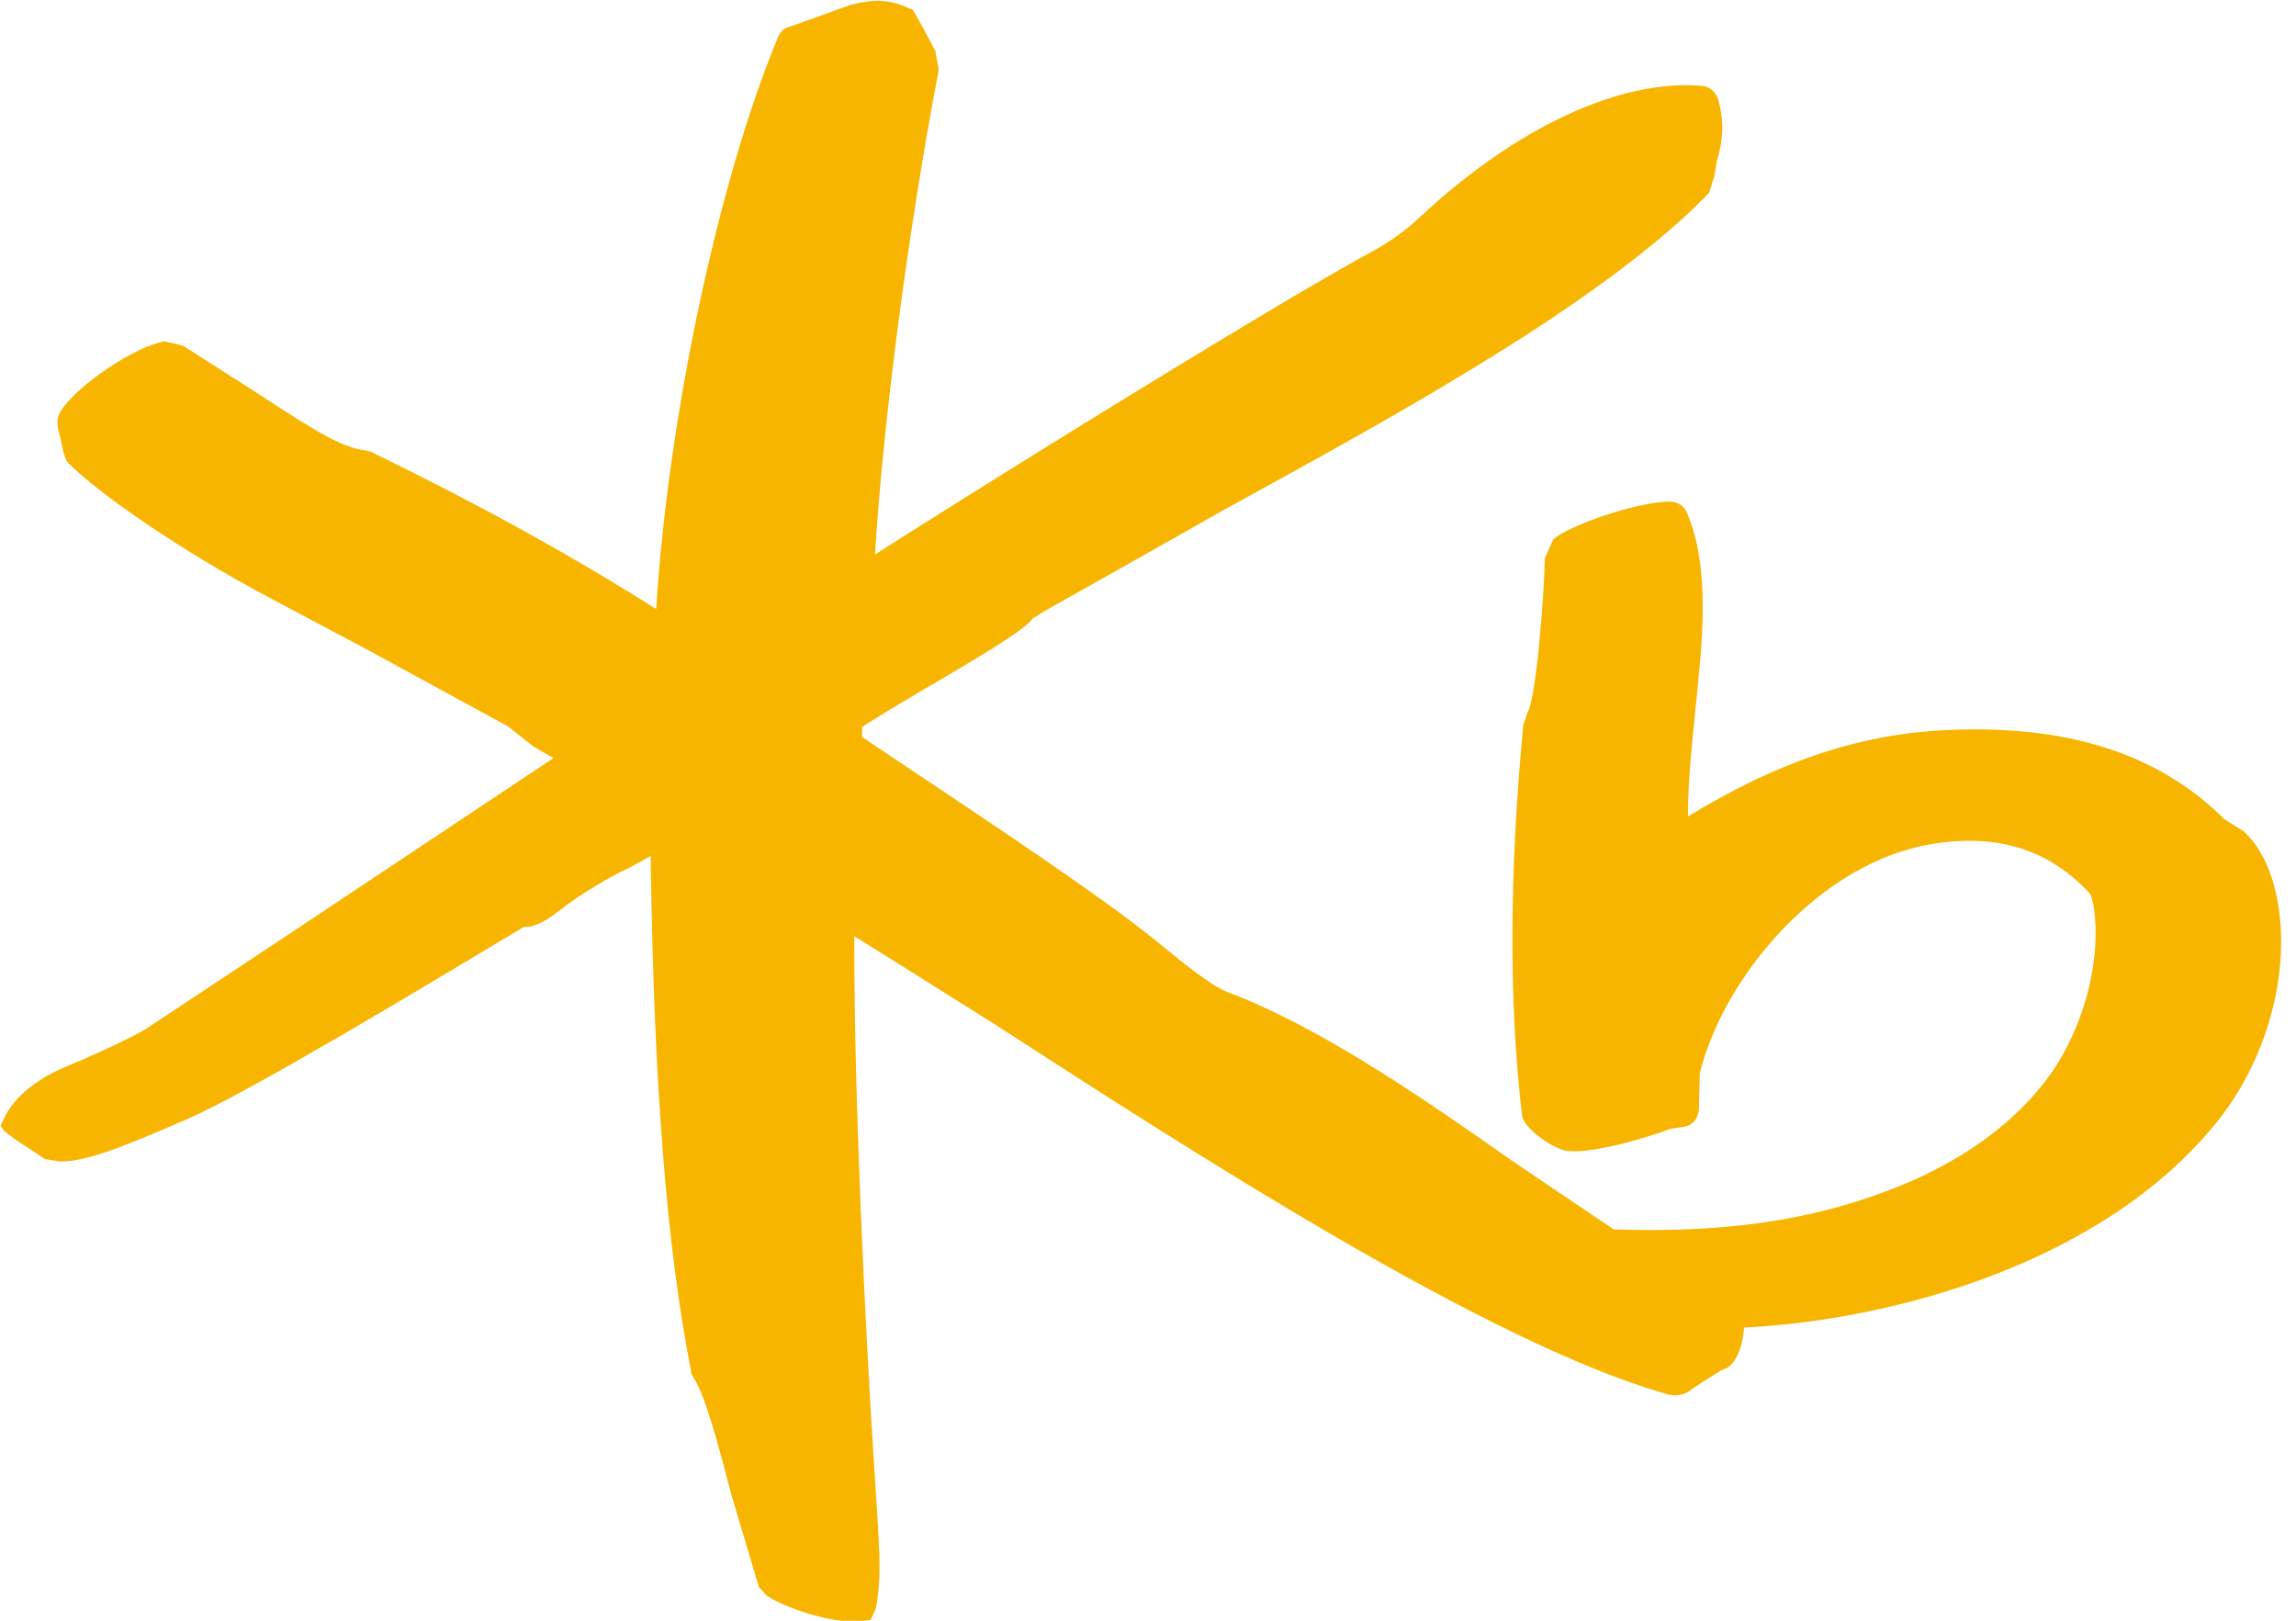 <svg width="34" height="24" viewBox="0 0 34 24" fill="none" xmlns="http://www.w3.org/2000/svg">
<path d="M33.232 12.315L32.938 12.129C31.942 11.139 30.556 10.707 28.701 10.818C27.157 10.913 25.934 11.523 24.997 12.089C24.997 12.073 24.997 12.061 24.997 12.046C24.997 11.562 25.052 11.039 25.104 10.532C25.155 10.018 25.215 9.491 25.215 8.996C25.215 8.5 25.159 8.005 24.981 7.593C24.937 7.486 24.838 7.427 24.715 7.427C24.214 7.439 23.241 7.779 23.003 7.985L22.876 8.267C22.868 8.817 22.745 10.358 22.622 10.544C22.626 10.536 22.558 10.73 22.558 10.73C22.348 12.929 22.344 14.858 22.539 16.518C22.562 16.684 22.88 16.933 23.13 17.025C23.4 17.124 24.25 16.898 24.738 16.716C24.73 16.716 24.921 16.688 24.921 16.688C25.076 16.672 25.167 16.541 25.159 16.367L25.171 15.892C25.525 14.462 26.954 12.751 28.642 12.493C29.599 12.343 30.353 12.588 30.949 13.234C31.028 13.349 31.203 14.383 30.576 15.563C30.107 16.438 29.17 17.179 27.935 17.639C26.768 18.082 25.481 18.26 23.897 18.205C23.829 18.161 22.412 17.203 22.412 17.203C21.153 16.32 19.588 15.222 18.171 14.688C17.921 14.592 17.476 14.22 17.206 14.002L17.059 13.883C16.241 13.23 14.684 12.196 13.438 11.364C13.438 11.364 12.874 10.988 12.766 10.913C12.766 10.865 12.766 10.77 12.766 10.77C12.802 10.73 13.588 10.263 13.588 10.263C14.688 9.621 15.197 9.308 15.304 9.146C15.28 9.174 15.451 9.059 15.451 9.059C15.463 9.055 18.175 7.522 18.175 7.522C20.791 6.088 23.754 4.46 25.31 2.856L25.386 2.61L25.422 2.392C25.525 2.048 25.529 1.786 25.445 1.481C25.422 1.394 25.342 1.291 25.235 1.275C24.02 1.153 22.451 1.881 21.026 3.216C20.704 3.517 20.434 3.664 20.148 3.818L19.93 3.941C18.357 4.832 14.815 7.027 12.957 8.211C13.08 6.223 13.449 3.391 13.902 1.034L13.85 0.753L13.66 0.396L13.517 0.143L13.477 0.131C13.108 -0.055 12.806 0.02 12.584 0.075L12.214 0.21L11.718 0.388C11.619 0.408 11.551 0.467 11.516 0.562C10.63 2.697 9.891 6.211 9.717 9.019C7.946 7.898 6.31 7.09 5.508 6.698L5.484 6.686L5.389 6.666C5.099 6.631 4.749 6.417 4.412 6.211C4.376 6.191 3.737 5.775 3.737 5.775L2.708 5.118L2.438 5.054C1.997 5.13 1.148 5.7 0.898 6.088C0.866 6.14 0.85 6.195 0.85 6.251C0.85 6.334 0.874 6.413 0.898 6.496L0.941 6.706L0.989 6.833C1.481 7.336 2.728 8.176 3.947 8.829L5.361 9.578L7.525 10.758L7.894 11.051L8.148 11.198C8.148 11.198 8.176 11.214 8.196 11.226C7.62 11.61 4.257 13.848 4.257 13.848L2.188 15.218C1.993 15.353 1.175 15.717 0.993 15.789C0.544 15.971 0.203 16.252 0.064 16.553L0.008 16.672L0.064 16.751L0.222 16.87L0.433 17.009L0.663 17.163L0.878 17.199C1.243 17.211 1.779 17.005 2.788 16.565C3.713 16.157 6.226 14.644 7.303 13.998L7.759 13.725C7.95 13.741 8.156 13.582 8.343 13.44C8.557 13.27 9.026 12.98 9.312 12.854C9.32 12.854 9.482 12.758 9.637 12.675C9.637 12.723 9.637 12.798 9.637 12.798C9.685 16.078 9.872 18.462 10.233 20.3V20.332L10.273 20.407C10.447 20.665 10.65 21.445 10.829 22.13L11.238 23.501L11.353 23.628C11.587 23.786 12.298 24.059 12.774 24.004L12.893 23.988L12.969 23.822C13.009 23.616 13.024 23.414 13.024 23.192C13.024 22.942 13.005 22.665 12.985 22.328L12.953 21.833C12.802 19.544 12.651 16.236 12.651 14.038V13.864C13.044 14.105 14.748 15.179 14.748 15.179C17.651 17.056 22.038 19.896 24.687 20.645C24.826 20.685 24.969 20.653 25.072 20.558C25.072 20.554 25.481 20.296 25.481 20.296L25.556 20.265C25.707 20.193 25.811 19.936 25.826 19.659C28.062 19.548 31.175 18.688 32.843 16.597C33.486 15.785 33.78 14.794 33.78 13.947C33.78 13.25 33.586 12.648 33.236 12.319" fill="#F8B500"/>
</svg>
